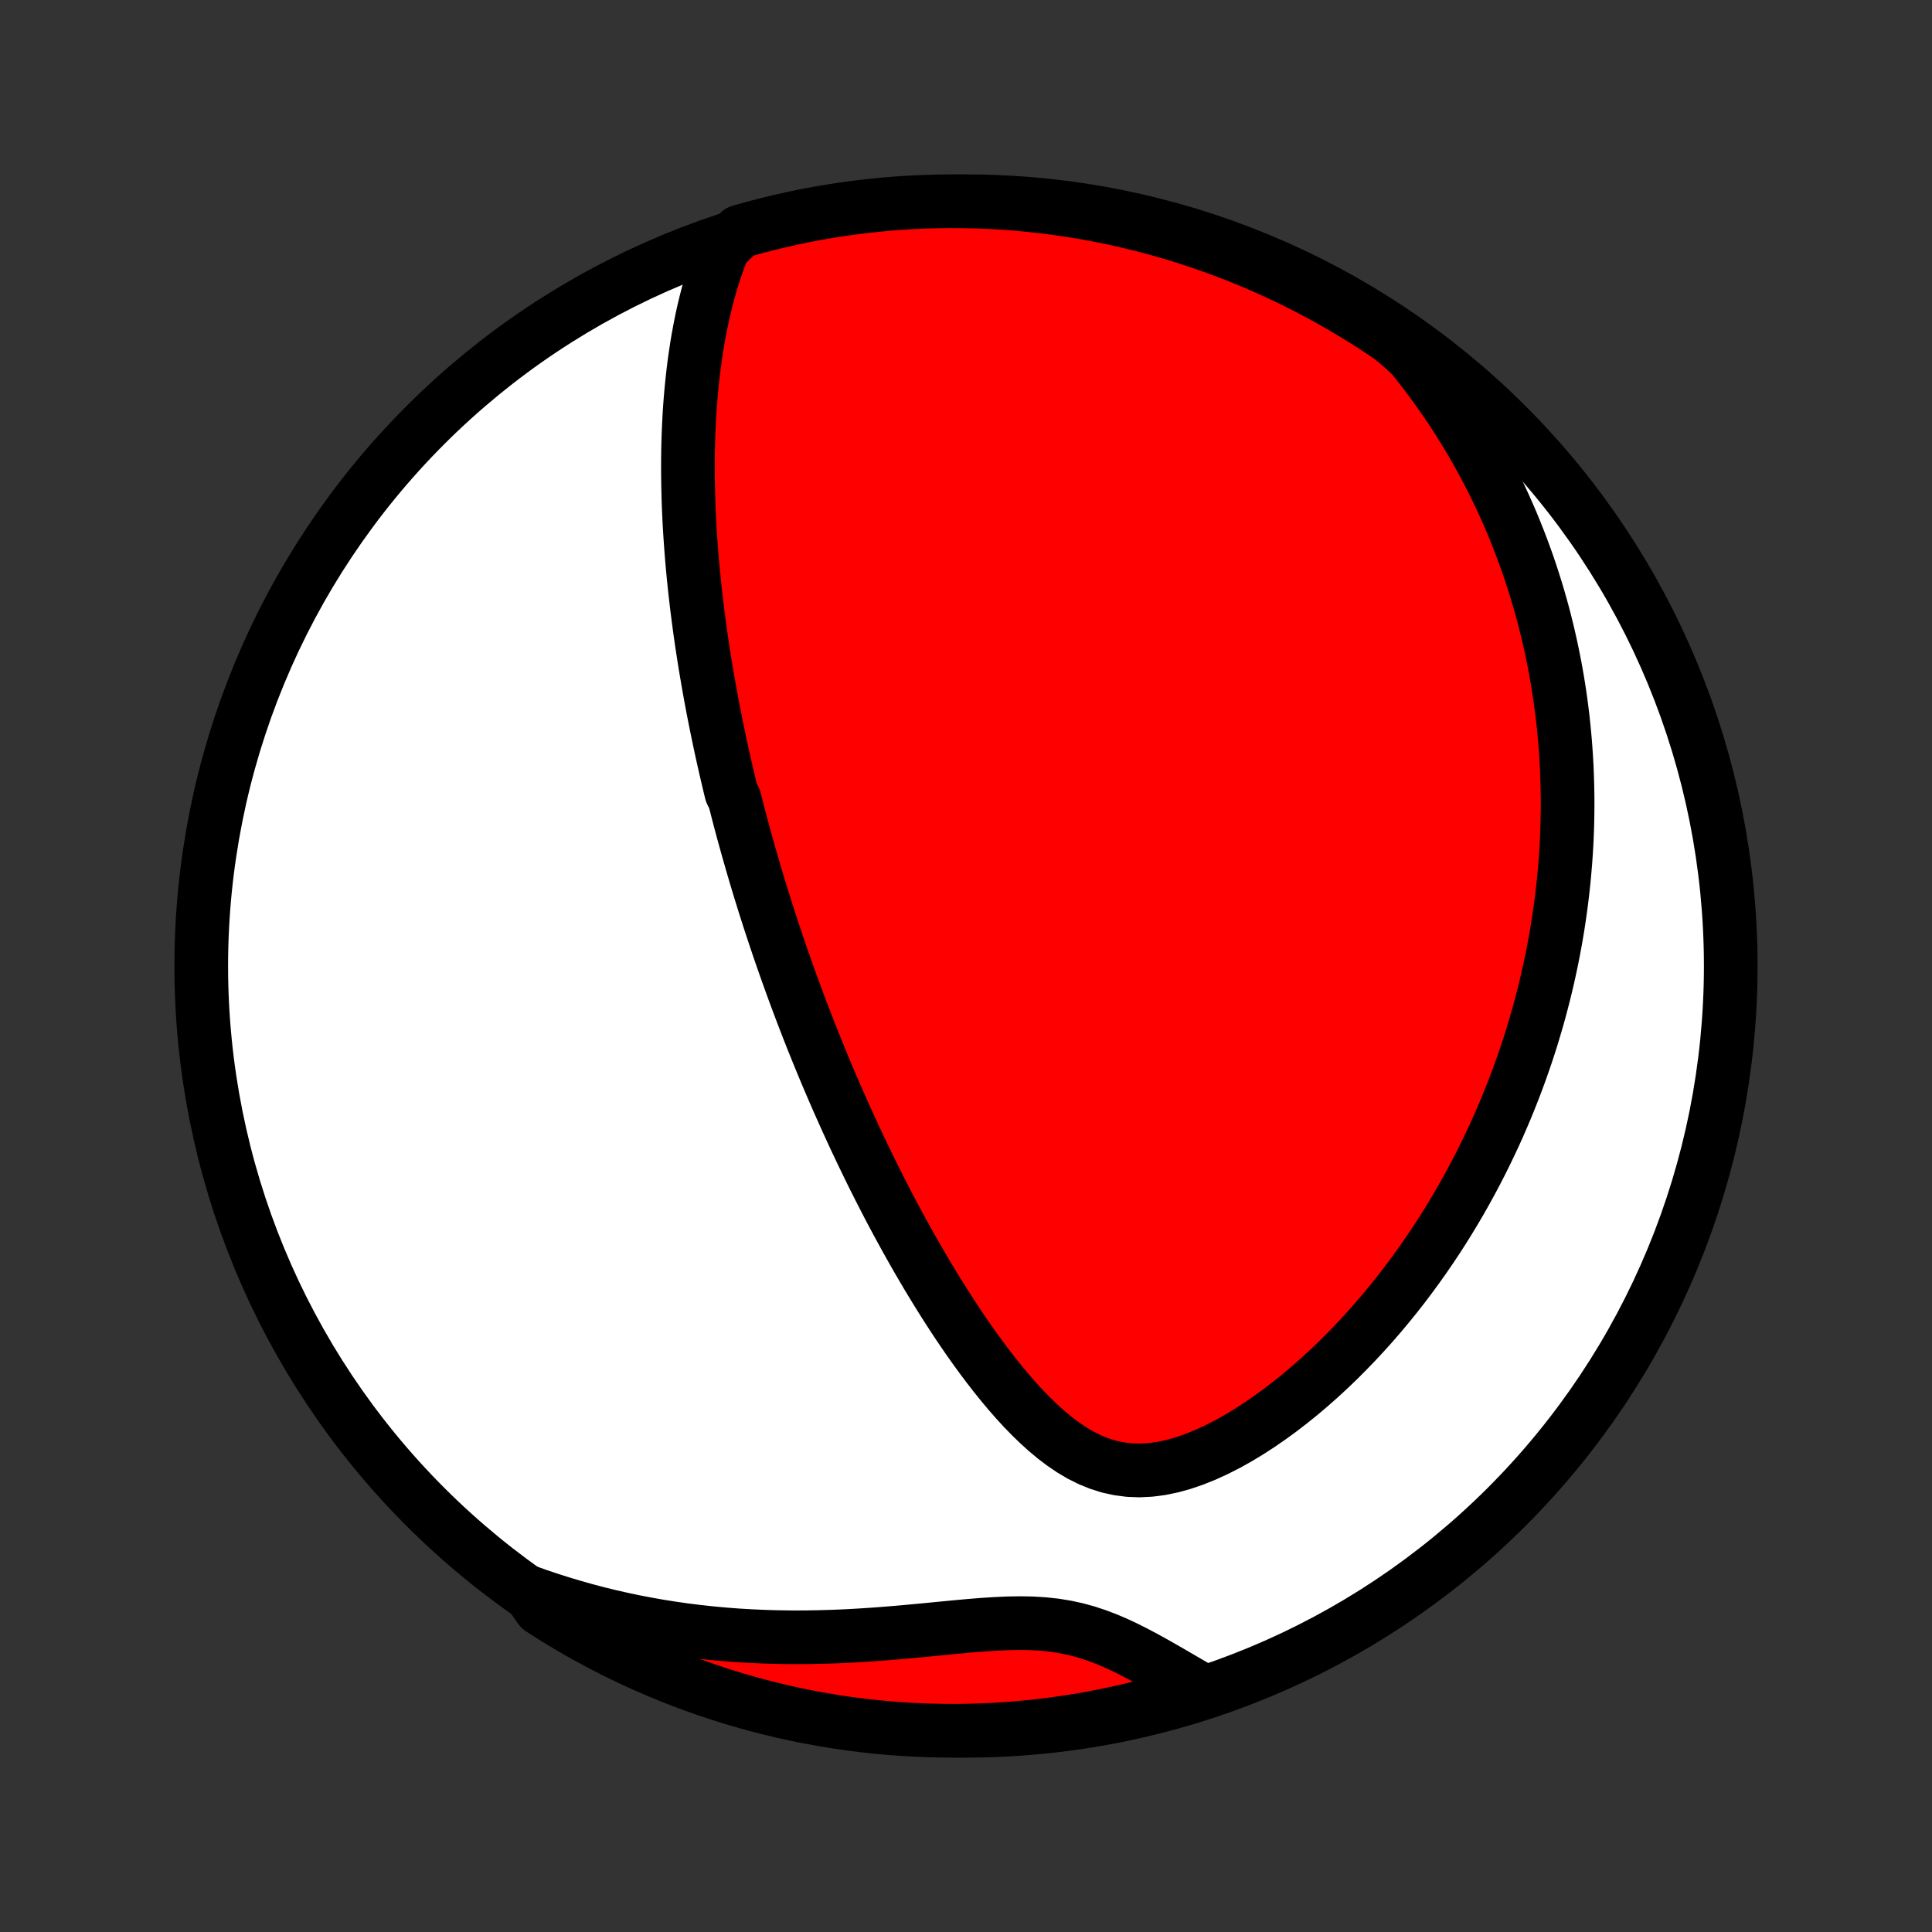 <?xml version="1.0" encoding="utf-8" standalone="no"?>
<!DOCTYPE svg PUBLIC "-//W3C//DTD SVG 1.1//EN"
  "http://www.w3.org/Graphics/SVG/1.1/DTD/svg11.dtd">
<!-- Created with matplotlib (http://matplotlib.org/) -->
<svg height="72pt" version="1.1" viewBox="0 0 72 72" width="72pt" xmlns="http://www.w3.org/2000/svg" xmlns:xlink="http://www.w3.org/1999/xlink">
 <rect x="0" y="0" width="72" height="72" fill="#333333" stroke="none"/>
 <defs>
  <style type="text/css">
*{stroke-linecap:butt;stroke-linejoin:round;}
  </style>
 </defs>
 <g id="figure_1">
  <g id="patch_1">
   <path d="
M0 72
L72 72
L72 0
L0 0
z
" style="fill:none;"/>
  </g>
  <g id="axes_1">
   <g id="PatchCollection_1">
    <defs>
     <path d="
M36 -7.5
C43.558 -7.5 50.808 -10.503 56.153 -15.848
C61.497 -21.192 64.5 -28.442 64.5 -36
C64.5 -43.558 61.497 -50.808 56.153 -56.153
C50.808 -61.497 43.558 -64.5 36 -64.5
C28.442 -64.5 21.192 -61.497 15.848 -56.153
C10.503 -50.808 7.5 -43.558 7.5 -36
C7.5 -28.442 10.503 -21.192 15.848 -15.848
C21.192 -10.503 28.442 -7.5 36 -7.5
z
" id="C0_0_a811fe30f3"/>
     <path d="
M26.954 -62.768
L26.824 -62.433
L26.703 -62.097
L26.591 -61.761
L26.488 -61.423
L26.392 -61.086
L26.305 -60.749
L26.224 -60.412
L26.15 -60.076
L26.083 -59.74
L26.021 -59.406
L25.965 -59.073
L25.915 -58.741
L25.869 -58.411
L25.829 -58.082
L25.793 -57.755
L25.761 -57.431
L25.733 -57.108
L25.709 -56.787
L25.689 -56.468
L25.673 -56.151
L25.659 -55.837
L25.649 -55.525
L25.642 -55.215
L25.638 -54.907
L25.637 -54.602
L25.638 -54.298
L25.642 -53.998
L25.648 -53.699
L25.656 -53.403
L25.666 -53.109
L25.679 -52.817
L25.693 -52.527
L25.71 -52.24
L25.728 -51.955
L25.748 -51.672
L25.769 -51.391
L25.792 -51.112
L25.817 -50.835
L25.843 -50.559
L25.871 -50.286
L25.899 -50.015
L25.93 -49.746
L25.961 -49.478
L25.994 -49.212
L26.028 -48.948
L26.063 -48.685
L26.099 -48.424
L26.136 -48.164
L26.174 -47.906
L26.214 -47.649
L26.254 -47.393
L26.295 -47.139
L26.338 -46.886
L26.381 -46.634
L26.425 -46.383
L26.47 -46.133
L26.516 -45.884
L26.563 -45.636
L26.611 -45.389
L26.66 -45.142
L26.709 -44.897
L26.76 -44.652
L26.811 -44.407
L26.863 -44.163
L26.916 -43.92
L26.97 -43.677
L27.025 -43.435
L27.081 -43.192
L27.138 -42.95
L27.195 -42.709
L27.254 -42.467
L27.373 -42.225
L27.435 -41.984
L27.497 -41.742
L27.56 -41.501
L27.624 -41.259
L27.689 -41.017
L27.756 -40.774
L27.823 -40.532
L27.891 -40.289
L27.961 -40.045
L28.031 -39.801
L28.103 -39.556
L28.175 -39.311
L28.249 -39.065
L28.324 -38.818
L28.401 -38.571
L28.478 -38.322
L28.557 -38.073
L28.637 -37.822
L28.719 -37.571
L28.802 -37.319
L28.886 -37.065
L28.972 -36.81
L29.059 -36.554
L29.148 -36.296
L29.239 -36.037
L29.331 -35.776
L29.425 -35.514
L29.52 -35.251
L29.617 -34.986
L29.716 -34.719
L29.817 -34.45
L29.92 -34.18
L30.025 -33.907
L30.131 -33.633
L30.24 -33.357
L30.351 -33.079
L30.464 -32.799
L30.58 -32.516
L30.697 -32.232
L30.817 -31.945
L30.94 -31.657
L31.065 -31.366
L31.192 -31.072
L31.323 -30.777
L31.456 -30.479
L31.591 -30.179
L31.73 -29.876
L31.871 -29.571
L32.016 -29.264
L32.163 -28.955
L32.314 -28.643
L32.467 -28.329
L32.624 -28.013
L32.785 -27.694
L32.949 -27.374
L33.116 -27.051
L33.287 -26.727
L33.462 -26.4
L33.641 -26.072
L33.823 -25.742
L34.009 -25.411
L34.199 -25.078
L34.394 -24.744
L34.592 -24.409
L34.795 -24.074
L35.002 -23.738
L35.213 -23.401
L35.429 -23.065
L35.649 -22.729
L35.874 -22.395
L36.104 -22.061
L36.339 -21.729
L36.579 -21.4
L36.824 -21.074
L37.074 -20.751
L37.33 -20.433
L37.592 -20.12
L37.859 -19.814
L38.133 -19.515
L38.414 -19.226
L38.702 -18.946
L38.997 -18.679
L39.3 -18.426
L39.612 -18.19
L39.933 -17.972
L40.264 -17.776
L40.605 -17.605
L40.956 -17.461
L41.318 -17.346
L41.691 -17.264
L42.073 -17.215
L42.464 -17.2
L42.862 -17.22
L43.267 -17.273
L43.676 -17.358
L44.088 -17.472
L44.501 -17.614
L44.914 -17.78
L45.326 -17.969
L45.736 -18.177
L46.142 -18.404
L46.543 -18.646
L46.939 -18.903
L47.33 -19.172
L47.714 -19.452
L48.092 -19.743
L48.463 -20.042
L48.826 -20.35
L49.182 -20.664
L49.53 -20.985
L49.87 -21.311
L50.201 -21.643
L50.525 -21.978
L50.84 -22.317
L51.148 -22.66
L51.447 -23.005
L51.737 -23.353
L52.02 -23.702
L52.295 -24.053
L52.561 -24.405
L52.82 -24.759
L53.071 -25.112
L53.314 -25.466
L53.55 -25.82
L53.778 -26.174
L53.998 -26.528
L54.212 -26.881
L54.419 -27.234
L54.618 -27.586
L54.811 -27.937
L54.997 -28.286
L55.177 -28.635
L55.35 -28.982
L55.517 -29.328
L55.679 -29.673
L55.834 -30.016
L55.983 -30.358
L56.127 -30.697
L56.265 -31.036
L56.398 -31.373
L56.526 -31.708
L56.648 -32.041
L56.766 -32.373
L56.879 -32.703
L56.987 -33.031
L57.09 -33.358
L57.188 -33.683
L57.283 -34.007
L57.373 -34.329
L57.458 -34.649
L57.54 -34.968
L57.617 -35.285
L57.691 -35.601
L57.76 -35.915
L57.826 -36.228
L57.888 -36.54
L57.946 -36.85
L58.001 -37.159
L58.052 -37.467
L58.099 -37.773
L58.143 -38.079
L58.184 -38.383
L58.221 -38.687
L58.255 -38.989
L58.286 -39.291
L58.313 -39.591
L58.338 -39.891
L58.359 -40.19
L58.377 -40.488
L58.392 -40.786
L58.403 -41.083
L58.412 -41.38
L58.417 -41.676
L58.42 -41.971
L58.419 -42.267
L58.415 -42.562
L58.408 -42.857
L58.398 -43.151
L58.386 -43.446
L58.369 -43.74
L58.35 -44.034
L58.328 -44.329
L58.302 -44.623
L58.273 -44.918
L58.242 -45.213
L58.206 -45.508
L58.168 -45.804
L58.126 -46.1
L58.081 -46.396
L58.032 -46.693
L57.98 -46.99
L57.924 -47.288
L57.864 -47.587
L57.801 -47.886
L57.734 -48.186
L57.664 -48.487
L57.589 -48.789
L57.511 -49.092
L57.428 -49.396
L57.341 -49.7
L57.25 -50.006
L57.154 -50.313
L57.054 -50.621
L56.95 -50.93
L56.84 -51.24
L56.725 -51.552
L56.606 -51.864
L56.481 -52.178
L56.352 -52.494
L56.216 -52.81
L56.075 -53.128
L55.928 -53.448
L55.775 -53.768
L55.616 -54.09
L55.451 -54.414
L55.279 -54.739
L55.1 -55.065
L54.914 -55.392
L54.721 -55.72
L54.521 -56.05
L54.313 -56.381
L54.097 -56.713
L53.873 -57.046
L53.64 -57.38
L53.399 -57.715
L53.149 -58.05
L52.889 -58.386
L52.621 -58.723
L52.258 -59.06
L51.847 -59.408
L51.431 -59.688
L51.011 -59.961
L50.586 -60.227
L50.156 -60.485
L49.722 -60.736
L49.284 -60.979
L48.842 -61.215
L48.396 -61.443
L47.947 -61.663
L47.493 -61.875
L47.036 -62.08
L46.576 -62.276
L46.112 -62.465
L45.646 -62.646
L45.176 -62.818
L44.704 -62.982
L44.229 -63.138
L43.752 -63.286
L43.272 -63.426
L42.79 -63.557
L42.306 -63.679
L41.82 -63.794
L41.332 -63.9
L40.842 -63.997
L40.352 -64.086
L39.859 -64.166
L39.366 -64.237
L38.871 -64.3
L38.376 -64.355
L37.88 -64.401
L37.384 -64.438
L36.887 -64.466
L36.389 -64.486
L35.892 -64.497
L35.395 -64.5
L34.897 -64.494
L34.401 -64.479
L33.904 -64.455
L33.408 -64.423
L32.913 -64.382
L32.419 -64.332
L31.927 -64.274
L31.435 -64.207
L30.945 -64.132
L30.456 -64.048
L29.969 -63.956
L29.484 -63.855
L29 -63.745
L28.519 -63.627
L28.04 -63.501
L27.564 -63.366
z
" id="C0_1_5ab80af065"/>
     <path d="
M19.703 -12.667
L20.119 -12.52
L20.54 -12.38
L20.967 -12.245
L21.4 -12.116
L21.838 -11.993
L22.282 -11.876
L22.731 -11.766
L23.186 -11.663
L23.646 -11.566
L24.111 -11.477
L24.581 -11.394
L25.055 -11.319
L25.535 -11.251
L26.019 -11.191
L26.508 -11.138
L27 -11.093
L27.497 -11.055
L27.997 -11.026
L28.501 -11.004
L29.008 -10.99
L29.517 -10.983
L30.028 -10.984
L30.542 -10.993
L31.056 -11.008
L31.572 -11.03
L32.088 -11.059
L32.603 -11.093
L33.118 -11.133
L33.631 -11.176
L34.142 -11.223
L34.649 -11.271
L35.152 -11.32
L35.65 -11.368
L36.142 -11.413
L36.626 -11.452
L37.102 -11.483
L37.569 -11.504
L38.024 -11.511
L38.468 -11.503
L38.9 -11.476
L39.32 -11.431
L39.727 -11.364
L40.122 -11.278
L40.505 -11.173
L40.878 -11.05
L41.242 -10.912
L41.598 -10.76
L41.946 -10.597
L42.289 -10.425
L42.626 -10.247
L42.959 -10.064
L43.287 -9.878
L43.613 -9.691
L43.935 -9.503
L44.255 -9.317
L44.572 -9.132
L44.422 -8.949
L43.946 -8.773
L43.467 -8.63
L42.986 -8.496
L42.503 -8.369
L42.017 -8.252
L41.53 -8.142
L41.041 -8.042
L40.551 -7.949
L40.059 -7.866
L39.566 -7.791
L39.072 -7.724
L38.578 -7.666
L38.082 -7.617
L37.585 -7.576
L37.089 -7.544
L36.591 -7.521
L36.094 -7.506
L35.597 -7.5
L35.099 -7.503
L34.602 -7.514
L34.106 -7.534
L33.61 -7.563
L33.114 -7.6
L32.62 -7.646
L32.127 -7.701
L31.634 -7.764
L31.144 -7.836
L30.654 -7.917
L30.166 -8.006
L29.68 -8.103
L29.196 -8.209
L28.715 -8.324
L28.235 -8.447
L27.757 -8.578
L27.282 -8.718
L26.81 -8.866
L26.341 -9.022
L25.874 -9.187
L25.411 -9.359
L24.951 -9.54
L24.494 -9.729
L24.041 -9.926
L23.591 -10.131
L23.145 -10.343
L22.703 -10.564
L22.265 -10.792
L21.831 -11.028
L21.402 -11.271
L20.977 -11.523
L20.557 -11.781
L20.141 -12.047
z
" id="C0_2_dbd5b1d411"/>
    </defs>
    <g clip-path="url(#p1bffca34e9)">
     <use style="fill:#ffffff;stroke:#000000;stroke-width:2.0;" x="0.0" xlink:href="#C0_0_a811fe30f3" y="72.0"/>
    </g>
    <g clip-path="url(#p1bffca34e9)">
     <use style="fill:#ff0000;stroke:#000000;stroke-width:2.0;" x="0.0" xlink:href="#C0_1_5ab80af065" y="72.0"/>
    </g>
    <g clip-path="url(#p1bffca34e9)">
     <use style="fill:#ff0000;stroke:#000000;stroke-width:2.0;" x="0.0" xlink:href="#C0_2_dbd5b1d411" y="72.0"/>
    </g>
   </g>
  </g>
 </g>
 <defs>
  <clipPath id="p1bffca34e9">
   <rect height="72.0" width="72.0" x="0.0" y="0.0"/>
  </clipPath>
 </defs>
</svg>
